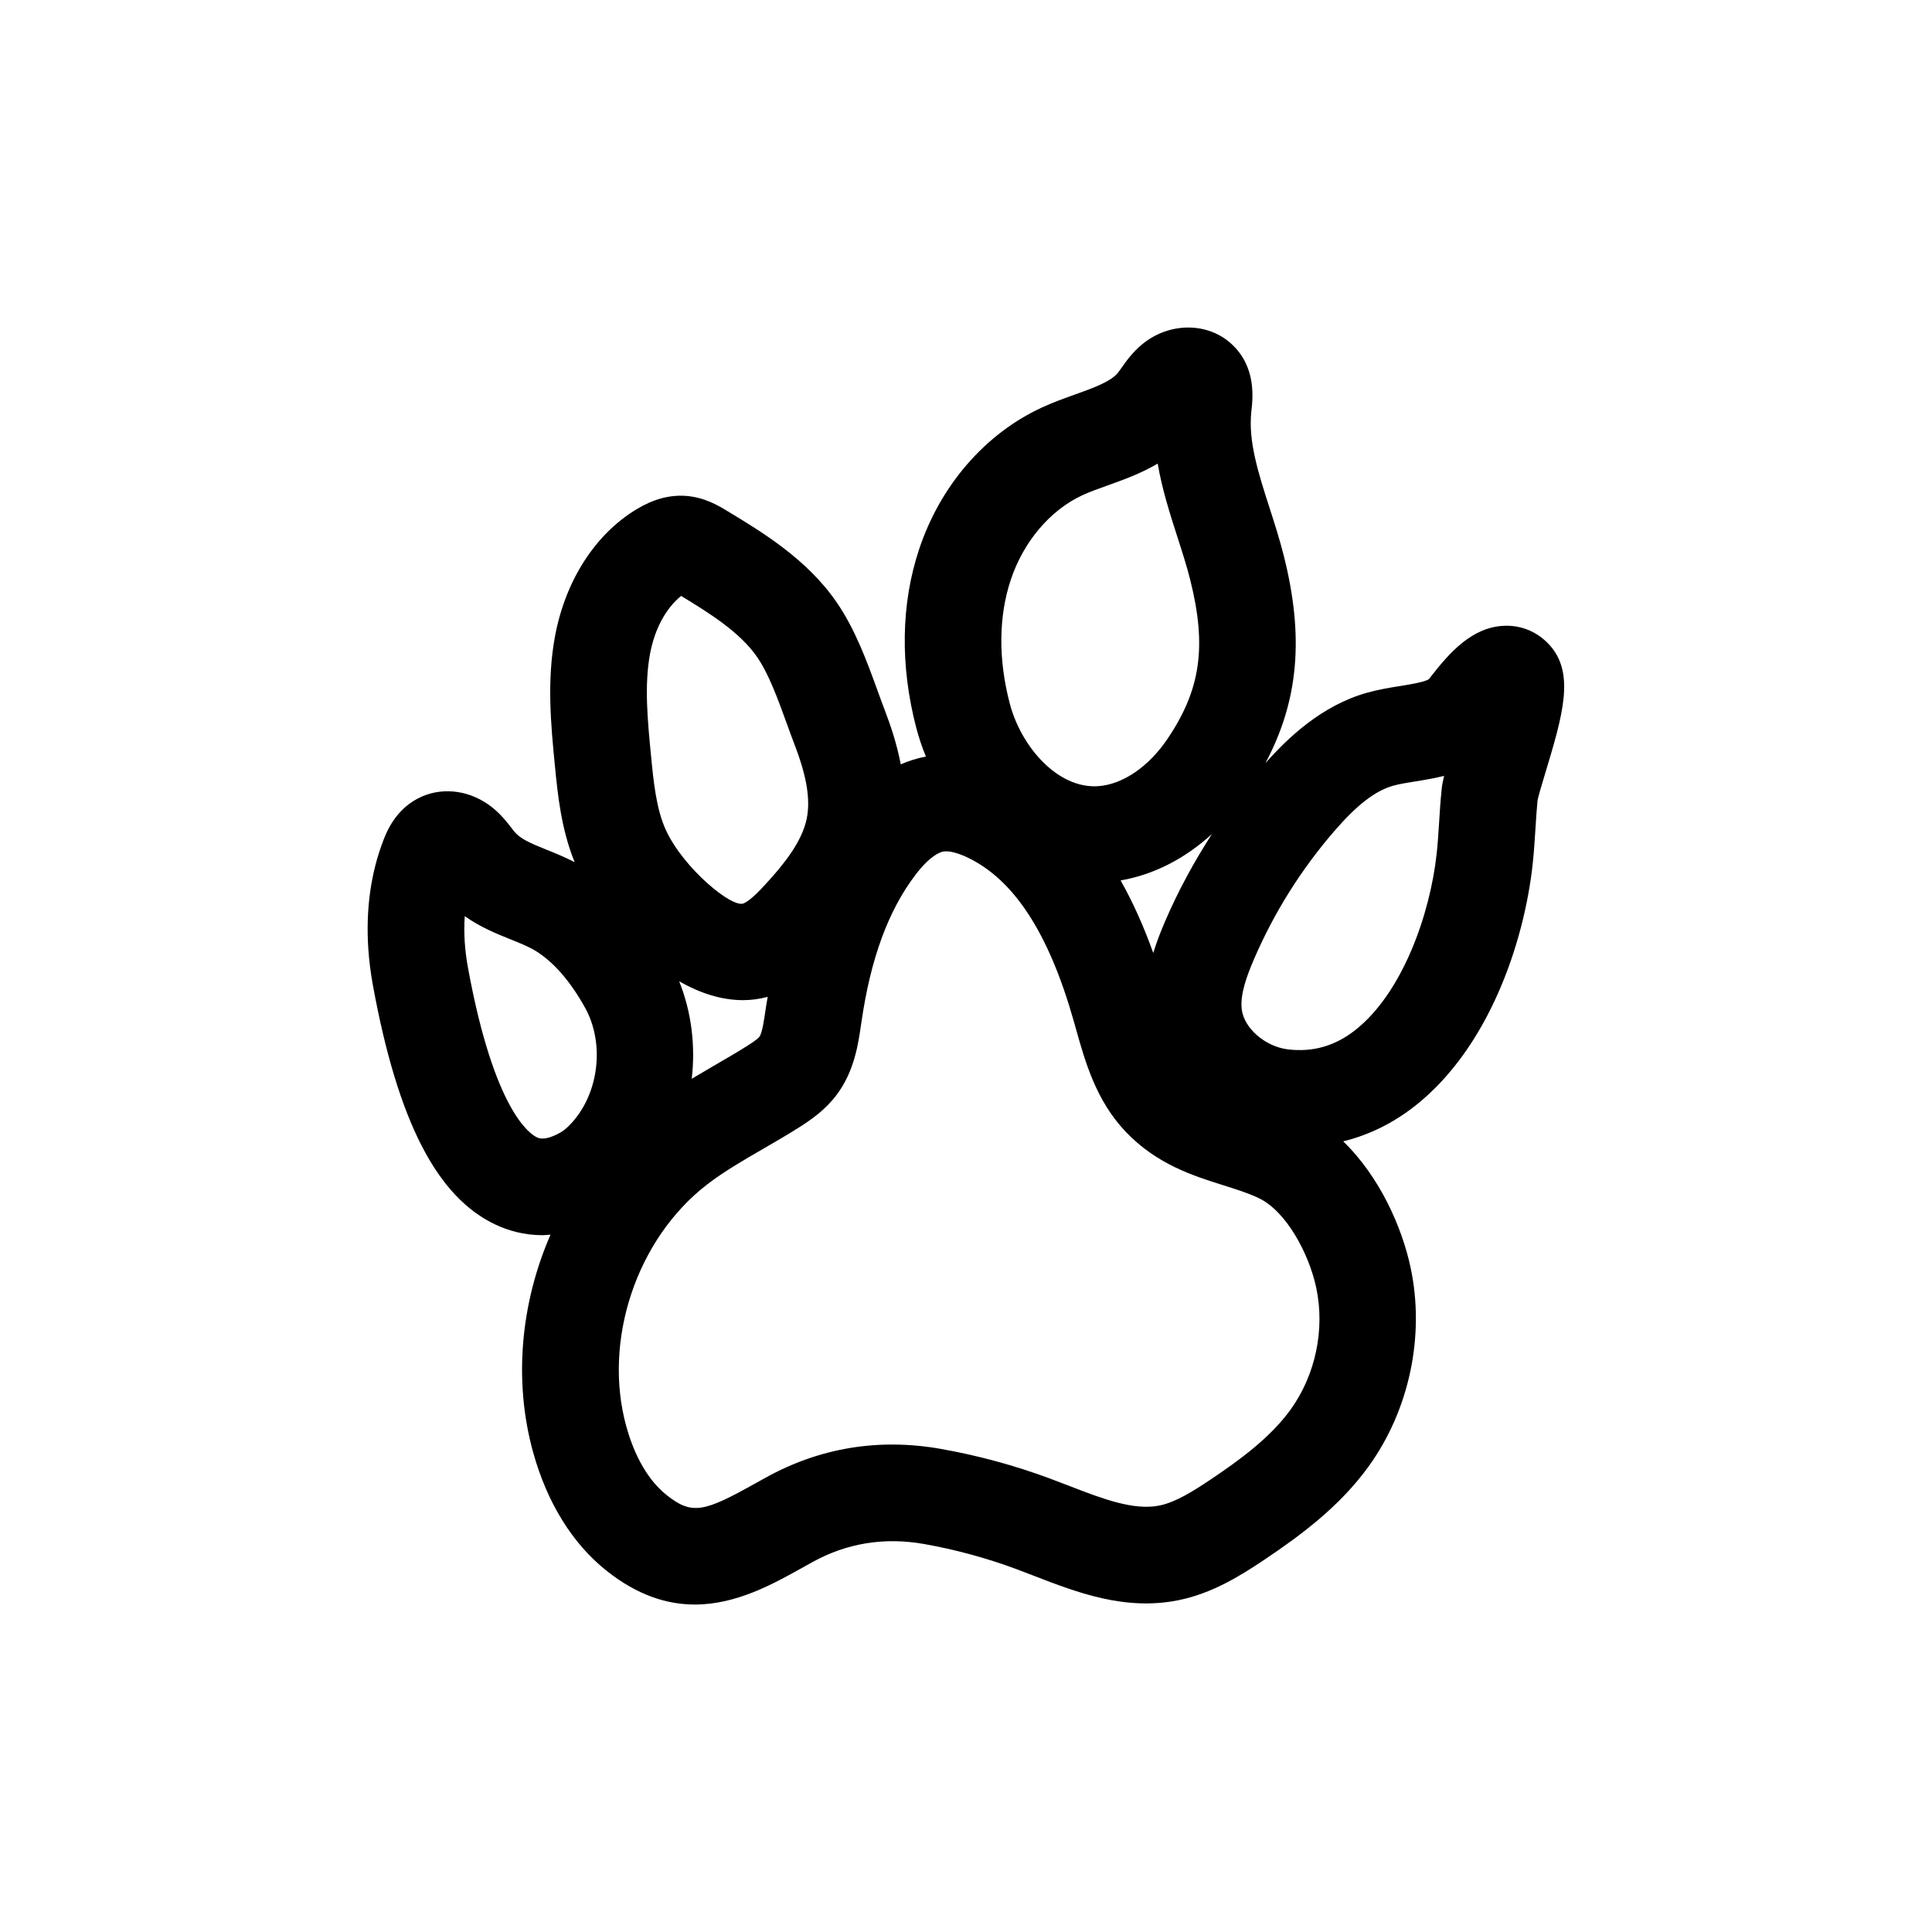 
<svg xmlns="http://www.w3.org/2000/svg"
     class="svg-snoweb svg-theme-light"
     x="0"
     y="0"
     width="100%"
     height="100%"
     viewBox="0 0 100 100"
     preserveAspectRatio="xMidYMid meet"
>
<defs>
    <style>
        
            
            
            
        

        .svg-fill-primary {
            fill: #00000;
        }

        .svg-fill-secondary {
            fill: #65CDAE;
        }

        .svg-fill-tertiary {
            fill: #E5E7EB;
        }

        .svg-stroke-primary {
            stroke: #090D49;
        }

        .svg-stroke-secondary {
            stroke: #65CDAE;
        }

        .svg-stroke-tertiary {
            stroke: #E5E7EB;
        }
    </style>
</defs>
    <path d="M80.201,33.382c-.601-.663-1.438-1.028-2.342-.991-1.666,.063-2.835,1.392-3.8,2.633l-.096,.123c-.188,.152-1.006,.283-1.495,.362-.521,.083-1.112,.178-1.706,.345-2.356,.662-4.102,2.337-5.265,3.648,1.722-3.237,2.005-6.532,.961-10.7-.219-.876-.491-1.721-.754-2.538-.568-1.765-1.105-3.432-.934-4.968,.079-.695,.263-2.321-1.041-3.505-1.234-1.126-3.213-1.116-4.599,.021-.512,.42-.84,.886-1.08,1.227-.062,.087-.121,.176-.187,.256-.378,.465-1.269,.783-2.211,1.121-.564,.202-1.147,.41-1.74,.685-2.931,1.358-5.243,4.031-6.34,7.333-.938,2.819-.988,6.015-.146,9.24h0c.131,.5,.298,.998,.499,1.487-.445,.081-.879,.217-1.302,.402-.202-1.056-.521-2.004-.812-2.763-.132-.344-.261-.701-.393-1.063-.536-1.479-1.144-3.154-2.113-4.562-1.542-2.241-3.855-3.636-5.713-4.757-.399-.241-1.144-.69-2.124-.753-.831-.05-1.654,.172-2.509,.687-2.15,1.294-3.692,3.691-4.231,6.575-.432,2.313-.21,4.606-.014,6.628,.152,1.575,.33,3.343,1.029,5.069-.507-.26-.998-.461-1.447-.641-.86-.346-1.363-.56-1.681-.948l-.143-.183c-.224-.291-.53-.688-.982-1.051-1.071-.862-2.464-1.084-3.64-.578-1.352,.584-1.839,1.839-2,2.254-.659,1.703-.923,3.599-.786,5.634,.041,.616,.121,1.248,.236,1.881,1.29,7.041,3.315,10.983,6.374,12.406,.625,.29,1.439,.535,2.407,.535,.133,0,.275-.018,.414-.028-1.535,3.518-1.931,7.538-.902,11.26,.721,2.606,2.03,4.724,3.788,6.125,1.622,1.294,3.159,1.76,4.585,1.76,2.153,0,4.052-1.062,5.606-1.93l.477-.265c1.783-.986,3.725-1.3,5.772-.939,1.623,.287,3.226,.722,4.763,1.292,.31,.115,.621,.235,.934,.356,2.203,.852,4.696,1.82,7.465,1.265,1.745-.35,3.197-1.254,4.421-2.072,1.934-1.295,3.931-2.777,5.43-4.848,2.112-2.918,2.928-6.765,2.18-10.29-.438-2.068-1.581-4.691-3.49-6.543,1.335-.328,2.597-.947,3.742-1.853,3.788-3,5.615-8.408,6.062-12.471,.067-.615,.107-1.231,.146-1.848,.033-.516,.065-1.033,.11-1.483,.037-.204,.245-.895,.397-1.399,.903-3,1.557-5.168,.219-6.642Zm-19.887,14.285c-.223,.517-.441,1.072-.622,1.657-.498-1.393-1.061-2.641-1.689-3.753,1.709-.294,3.333-1.128,4.728-2.403-.924,1.43-1.74,2.928-2.417,4.499Zm-7.997-17.655c.654-1.97,2.037-3.604,3.697-4.374,.388-.18,.842-.342,1.322-.514,.802-.287,1.715-.613,2.586-1.129,.231,1.347,.641,2.62,1.021,3.802,.249,.773,.484,1.504,.664,2.22,.86,3.437,.546,5.661-1.163,8.206-.981,1.461-2.332,2.385-3.613,2.47-2.106,.135-3.988-2.066-4.567-4.283-.598-2.287-.579-4.499,.053-6.398Zm-17.166,20.778c1.043,.597,2.164,.978,3.306,.978,.424,0,.852-.059,1.279-.171-.031,.187-.067,.367-.094,.558l-.022,.148c-.071,.493-.168,1.168-.315,1.363-.104,.138-.511,.395-.646,.479-.546,.345-1.107,.669-1.667,.993-.393,.227-.79,.461-1.188,.7,.2-1.707-.012-3.458-.651-5.049Zm-1.506-16.944c.238-1.276,.81-2.354,1.61-3,1.459,.882,3.053,1.883,3.934,3.163,.606,.88,1.076,2.177,1.531,3.432,.142,.392,.282,.778,.424,1.149,.618,1.612,.812,2.816,.611,3.788-.253,1.225-1.229,2.411-2.15,3.41-.263,.285-.753,.816-1.121,.973-.592,.252-3.106-1.818-4.017-3.795-.503-1.093-.641-2.516-.774-3.892-.172-1.775-.35-3.61-.048-5.227Zm-5.858,25.019c-.357-.166-2.208-1.37-3.564-8.772-.082-.446-.138-.889-.167-1.317-.031-.468-.031-.919,0-1.356,.812,.575,1.652,.912,2.378,1.204,.513,.206,.956,.384,1.316,.61,.919,.576,1.77,1.557,2.528,2.916,1.02,1.826,.738,4.38-.659,5.94-.215,.241-.412,.414-.587,.514-.813,.463-1.129,.316-1.248,.262Zm38.999,14.114c-1.036,1.432-2.612,2.588-4.16,3.624-.863,.577-1.775,1.155-2.621,1.325-1.34,.266-2.962-.36-4.679-1.025-.335-.13-.669-.259-1-.381-1.818-.675-3.712-1.188-5.63-1.528-3.204-.564-6.253-.066-9.062,1.487l-.497,.276c-2.665,1.488-3.303,1.689-4.634,.626h0c-1.171-.935-1.78-2.445-2.085-3.549-1.229-4.448,.532-9.719,4.19-12.532,.862-.663,1.847-1.233,2.89-1.837,.616-.356,1.231-.713,1.83-1.091,.682-.43,1.392-.933,1.969-1.695,.922-1.224,1.125-2.633,1.274-3.663l.021-.142c.475-3.264,1.388-5.747,2.791-7.591,.758-.996,1.265-1.176,1.447-1.208,.042-.007,.089-.011,.14-.011,.278,0,.667,.11,1.097,.314,2.419,1.147,4.223,3.924,5.515,8.49l.092,.327c.494,1.765,1.055,3.766,2.59,5.382,1.603,1.687,3.509,2.285,5.041,2.767,.656,.207,1.276,.401,1.827,.659,1.45,.678,2.626,2.903,2.997,4.653,.459,2.166-.042,4.528-1.34,6.321Zm7.836-32.143c-.062,.583-.099,1.168-.136,1.753-.034,.541-.067,1.082-.127,1.619-.346,3.148-1.776,7.181-4.194,9.096-1.061,.839-2.207,1.166-3.507,1.011-1.167-.144-2.259-1.087-2.384-2.06-.099-.776,.265-1.755,.633-2.609,1.037-2.406,2.432-4.631,4.145-6.615,1.183-1.371,2.128-2.1,3.064-2.364,.316-.088,.718-.153,1.144-.221,.453-.072,.962-.154,1.486-.288-.062,.257-.103,.475-.124,.678Z"
      class="svg-fill-primary"/>
</svg>